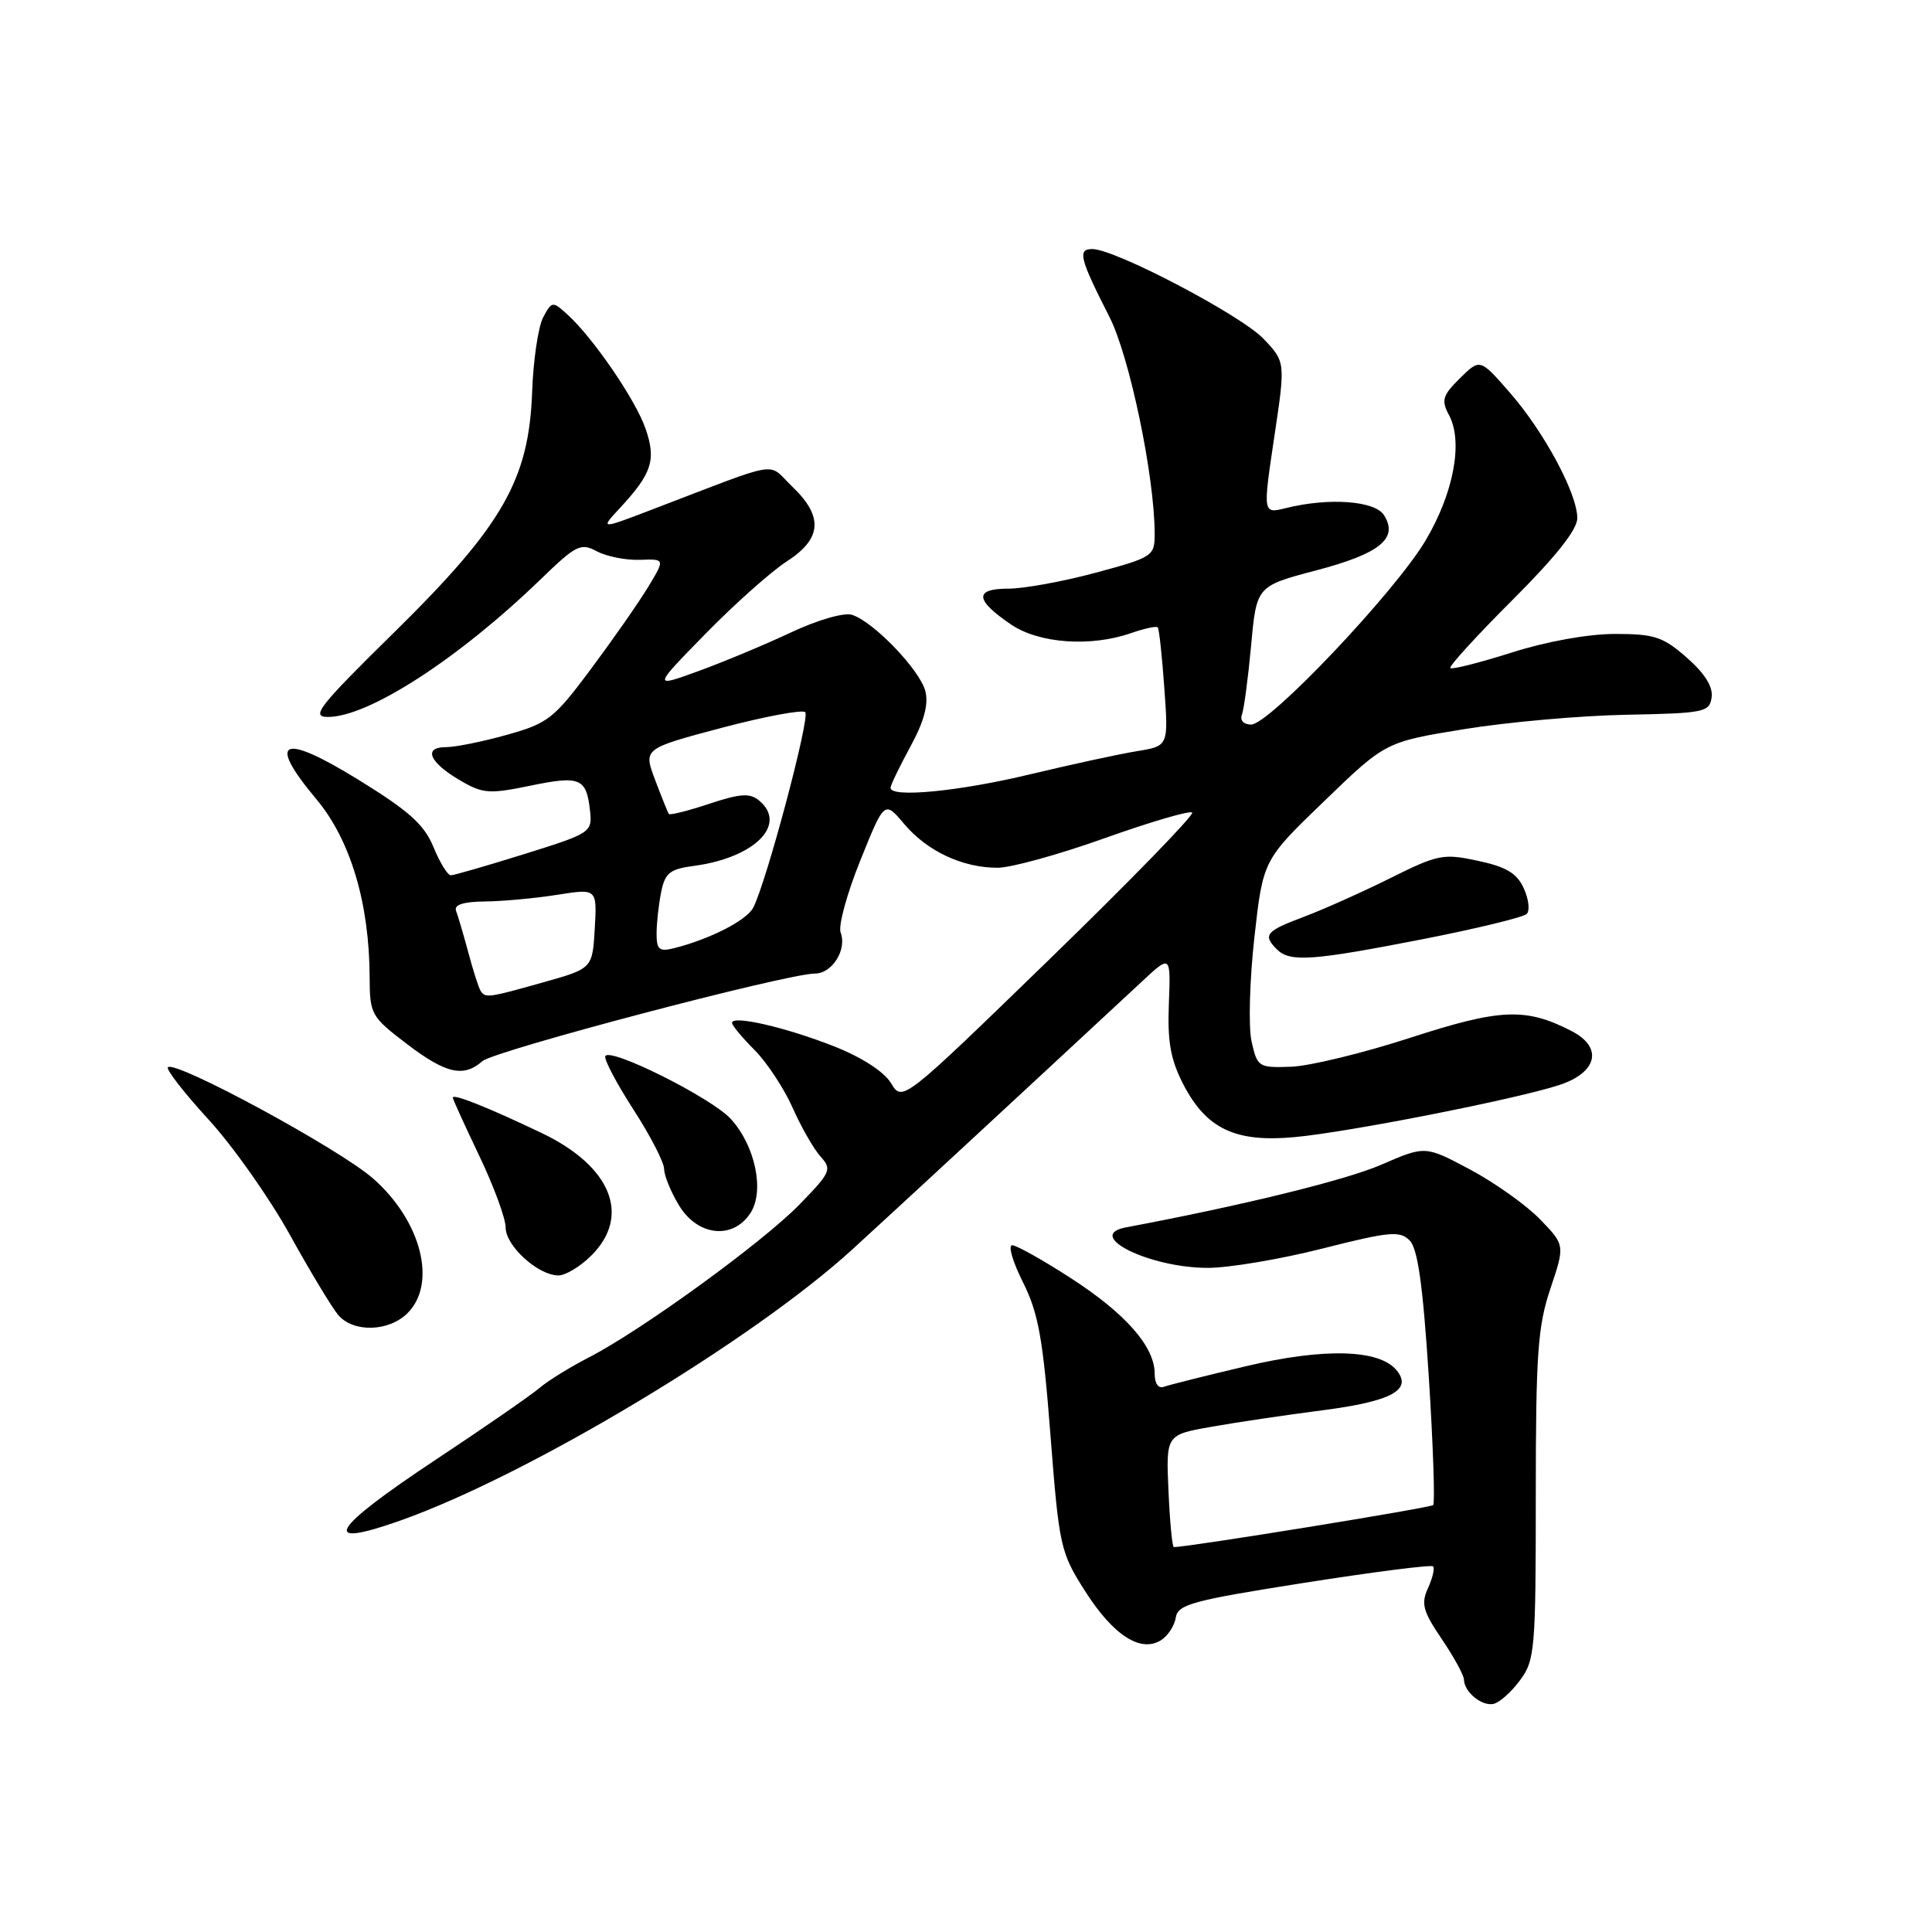 <?xml version="1.0" encoding="UTF-8" standalone="no"?>
<!DOCTYPE svg PUBLIC "-//W3C//DTD SVG 1.1//EN" "http://www.w3.org/Graphics/SVG/1.1/DTD/svg11.dtd" >
<svg xmlns="http://www.w3.org/2000/svg" xmlns:xlink="http://www.w3.org/1999/xlink" version="1.1" viewBox="0 0 256 256">
 <g >
 <path fill="currentColor"
d=" M 201.39 222.67 C 203.38 220.01 203.50 218.65 203.50 198.17 C 203.50 179.39 203.76 175.73 205.44 170.74 C 207.37 164.98 207.37 164.98 204.06 161.56 C 202.24 159.68 198.07 156.72 194.80 154.97 C 188.85 151.80 188.85 151.80 183.03 154.33 C 178.31 156.38 164.55 159.75 149.21 162.63 C 143.59 163.68 152.29 168.00 160.04 168.00 C 162.84 168.00 169.68 166.85 175.23 165.44 C 184.10 163.19 185.49 163.06 186.78 164.36 C 187.86 165.43 188.54 170.27 189.32 182.39 C 189.90 191.50 190.16 199.17 189.90 199.43 C 189.53 199.80 157.45 205.00 155.54 205.00 C 155.33 205.00 155.01 201.65 154.83 197.56 C 154.50 190.12 154.50 190.12 160.50 189.06 C 163.80 188.47 170.43 187.49 175.23 186.87 C 184.40 185.69 187.21 184.16 185.04 181.55 C 182.74 178.78 175.44 178.59 165.14 181.02 C 159.84 182.27 154.94 183.50 154.25 183.75 C 153.49 184.03 153.00 183.35 153.00 182.01 C 153.00 178.44 149.16 174.06 141.92 169.38 C 138.20 166.97 134.68 165.00 134.12 165.00 C 133.55 165.00 134.19 167.20 135.54 169.89 C 137.59 173.97 138.20 177.34 139.19 190.14 C 140.34 204.93 140.51 205.70 143.76 210.80 C 147.49 216.67 151.13 219.03 153.83 217.34 C 154.75 216.77 155.63 215.41 155.80 214.33 C 156.06 212.59 158.02 212.06 172.77 209.74 C 181.94 208.30 189.64 207.31 189.89 207.55 C 190.13 207.79 189.83 209.09 189.22 210.43 C 188.27 212.50 188.54 213.49 191.04 217.18 C 192.65 219.56 193.97 221.97 193.98 222.55 C 194.01 224.18 196.31 226.09 197.87 225.78 C 198.65 225.63 200.24 224.23 201.39 222.67 Z  M 52.97 201.51 C 69.89 195.54 99.71 177.66 113.00 165.50 C 119.30 159.74 134.24 145.92 151.32 130.05 C 155.13 126.50 155.13 126.50 154.88 133.00 C 154.68 138.09 155.11 140.42 156.82 143.73 C 159.87 149.59 163.72 151.41 171.58 150.67 C 178.75 150.01 200.86 145.65 206.59 143.78 C 211.66 142.12 212.44 138.80 208.28 136.64 C 202.18 133.49 198.85 133.62 186.87 137.51 C 180.62 139.54 173.50 141.27 171.06 141.35 C 166.76 141.50 166.60 141.39 165.84 138.00 C 165.41 136.07 165.58 129.89 166.21 124.23 C 167.36 113.96 167.36 113.96 175.48 106.14 C 183.59 98.31 183.59 98.31 194.04 96.61 C 199.79 95.68 209.45 94.82 215.50 94.71 C 225.84 94.51 226.52 94.37 226.80 92.40 C 227.00 91.00 225.89 89.23 223.52 87.15 C 220.36 84.37 219.22 84.00 214.00 84.00 C 210.47 84.00 204.94 84.99 200.33 86.46 C 196.07 87.81 192.40 88.74 192.18 88.52 C 191.96 88.30 195.66 84.25 200.39 79.52 C 206.15 73.77 209.00 70.18 209.00 68.66 C 209.00 65.40 204.61 57.23 200.04 52.00 C 196.11 47.50 196.11 47.50 193.45 50.12 C 191.13 52.42 190.95 53.03 192.01 55.02 C 193.90 58.55 192.61 65.39 188.87 71.66 C 184.79 78.50 168.18 96.02 165.78 96.01 C 164.79 96.00 164.27 95.45 164.56 94.70 C 164.83 93.99 165.38 89.86 165.78 85.53 C 166.50 77.66 166.50 77.66 174.40 75.58 C 182.87 73.35 185.34 71.33 183.38 68.25 C 182.17 66.35 176.08 65.91 170.41 67.32 C 167.33 68.09 167.33 68.09 168.83 58.02 C 170.34 47.96 170.34 47.96 167.42 44.89 C 164.43 41.75 147.74 33.00 144.74 33.00 C 142.74 33.00 143.06 34.24 147.01 42.00 C 149.68 47.25 153.00 63.17 153.00 70.76 C 153.00 73.68 152.75 73.85 145.18 75.89 C 140.88 77.05 135.67 78.00 133.60 78.00 C 129.06 78.00 129.18 79.50 133.97 82.75 C 137.69 85.27 144.53 85.76 149.90 83.88 C 151.66 83.27 153.24 82.93 153.41 83.13 C 153.59 83.34 153.98 86.95 154.28 91.18 C 154.83 98.85 154.83 98.85 150.67 99.53 C 148.38 99.90 142.00 101.28 136.50 102.60 C 127.05 104.87 118.00 105.74 118.00 104.39 C 118.00 104.05 119.18 101.60 120.62 98.95 C 122.44 95.62 123.05 93.35 122.62 91.60 C 121.91 88.79 115.76 82.38 112.90 81.47 C 111.84 81.13 108.34 82.14 104.77 83.82 C 101.32 85.44 95.80 87.74 92.50 88.94 C 86.50 91.12 86.50 91.12 93.50 83.96 C 97.35 80.03 102.19 75.72 104.25 74.39 C 108.91 71.39 109.13 68.45 104.98 64.48 C 101.57 61.21 103.93 60.82 86.50 67.48 C 79.50 70.16 79.50 70.16 82.13 67.33 C 86.38 62.75 86.97 60.95 85.55 56.83 C 84.23 52.99 78.59 44.75 75.16 41.65 C 73.22 39.89 73.12 39.90 71.97 42.06 C 71.32 43.28 70.66 47.73 70.51 51.94 C 70.09 63.57 66.60 69.65 52.28 83.74 C 42.21 93.64 41.14 95.00 43.45 95.00 C 48.84 95.00 60.75 87.29 71.63 76.77 C 76.35 72.20 76.95 71.90 79.10 73.06 C 80.39 73.74 82.95 74.25 84.79 74.18 C 88.13 74.06 88.13 74.06 85.88 77.78 C 84.64 79.83 81.24 84.70 78.33 88.61 C 73.40 95.23 72.62 95.84 67.20 97.36 C 63.99 98.26 60.35 99.00 59.10 99.00 C 56.02 99.00 56.88 101.02 60.97 103.41 C 63.97 105.17 64.82 105.23 70.27 104.11 C 76.86 102.74 77.71 103.10 78.18 107.42 C 78.49 110.29 78.32 110.40 69.50 113.16 C 64.55 114.70 60.16 115.98 59.74 115.98 C 59.32 115.99 58.29 114.31 57.44 112.25 C 56.21 109.25 54.21 107.46 47.41 103.27 C 37.30 97.05 35.31 98.01 41.94 105.92 C 46.45 111.32 48.95 119.69 48.98 129.54 C 49.00 134.40 49.19 134.73 53.86 138.29 C 59.07 142.27 61.42 142.81 63.92 140.61 C 65.50 139.22 104.30 129.00 107.99 129.00 C 110.27 129.00 112.25 125.83 111.39 123.57 C 111.05 122.70 112.22 118.41 113.99 114.03 C 117.19 106.08 117.19 106.08 119.80 109.17 C 122.84 112.79 127.59 115.01 132.22 114.98 C 134.02 114.97 140.44 113.19 146.47 111.03 C 152.51 108.88 157.68 107.37 157.97 107.67 C 158.26 107.98 149.74 116.74 139.04 127.13 C 119.58 146.02 119.58 146.02 118.07 143.53 C 117.15 142.01 114.20 140.10 110.53 138.65 C 104.17 136.14 97.00 134.48 97.00 135.53 C 97.00 135.87 98.34 137.49 99.98 139.13 C 101.61 140.77 103.88 144.20 105.02 146.77 C 106.15 149.33 107.82 152.24 108.72 153.24 C 110.26 154.95 110.10 155.33 105.93 159.61 C 101.01 164.66 84.97 176.30 78.00 179.88 C 75.53 181.15 72.60 182.96 71.50 183.90 C 70.40 184.85 64.21 189.13 57.75 193.41 C 43.80 202.66 42.25 205.29 52.97 201.51 Z  M 54.00 174.00 C 57.94 170.06 55.83 161.78 49.44 156.16 C 45.00 152.25 23.22 140.44 22.25 141.42 C 21.97 141.69 24.39 144.80 27.62 148.33 C 30.86 151.86 35.71 158.74 38.41 163.62 C 41.12 168.51 44.00 173.29 44.82 174.25 C 46.82 176.60 51.53 176.47 54.00 174.00 Z  M 78.36 166.36 C 83.65 161.08 80.98 154.52 71.75 150.12 C 64.56 146.69 60.00 144.88 60.00 145.44 C 60.00 145.66 61.58 149.12 63.50 153.14 C 65.42 157.16 67.00 161.44 67.00 162.65 C 67.00 165.09 71.30 169.00 74.00 169.00 C 74.95 169.00 76.91 167.81 78.36 166.36 Z  M 99.43 160.75 C 101.34 157.84 100.08 151.81 96.83 148.26 C 94.25 145.44 80.67 138.67 80.20 139.96 C 80.04 140.42 81.73 143.60 83.95 147.05 C 86.18 150.49 88.00 154.03 88.00 154.91 C 88.01 155.78 88.90 157.96 89.99 159.75 C 92.46 163.80 97.11 164.29 99.43 160.75 Z  M 188.50 124.45 C 195.65 123.05 201.86 121.54 202.30 121.10 C 202.74 120.66 202.56 119.13 201.91 117.71 C 201.00 115.71 199.59 114.86 195.83 114.06 C 191.24 113.07 190.52 113.22 184.22 116.36 C 180.52 118.20 175.36 120.51 172.75 121.49 C 167.71 123.38 167.29 123.89 169.20 125.80 C 170.92 127.52 173.87 127.31 188.50 124.45 Z  M 63.66 131.25 C 63.41 130.84 62.68 128.56 62.05 126.19 C 61.41 123.82 60.68 121.34 60.43 120.69 C 60.13 119.89 61.38 119.48 64.24 119.45 C 66.58 119.43 70.89 119.03 73.81 118.57 C 79.11 117.73 79.11 117.73 78.81 123.03 C 78.50 128.33 78.50 128.33 72.00 130.16 C 64.63 132.24 64.29 132.28 63.66 131.25 Z  M 87.00 123.73 C 87.00 122.37 87.27 119.90 87.60 118.24 C 88.12 115.66 88.74 115.16 91.98 114.73 C 100.01 113.65 104.40 109.24 100.58 106.07 C 99.36 105.06 98.10 105.14 93.97 106.51 C 91.17 107.44 88.76 108.05 88.62 107.85 C 88.49 107.66 87.67 105.63 86.81 103.35 C 85.24 99.20 85.24 99.20 95.63 96.44 C 101.35 94.93 106.33 94.00 106.70 94.37 C 107.37 95.04 101.59 116.77 99.82 120.25 C 98.96 121.94 94.09 124.44 89.31 125.64 C 87.36 126.13 87.00 125.83 87.00 123.73 Z "/>
</g>
</svg>